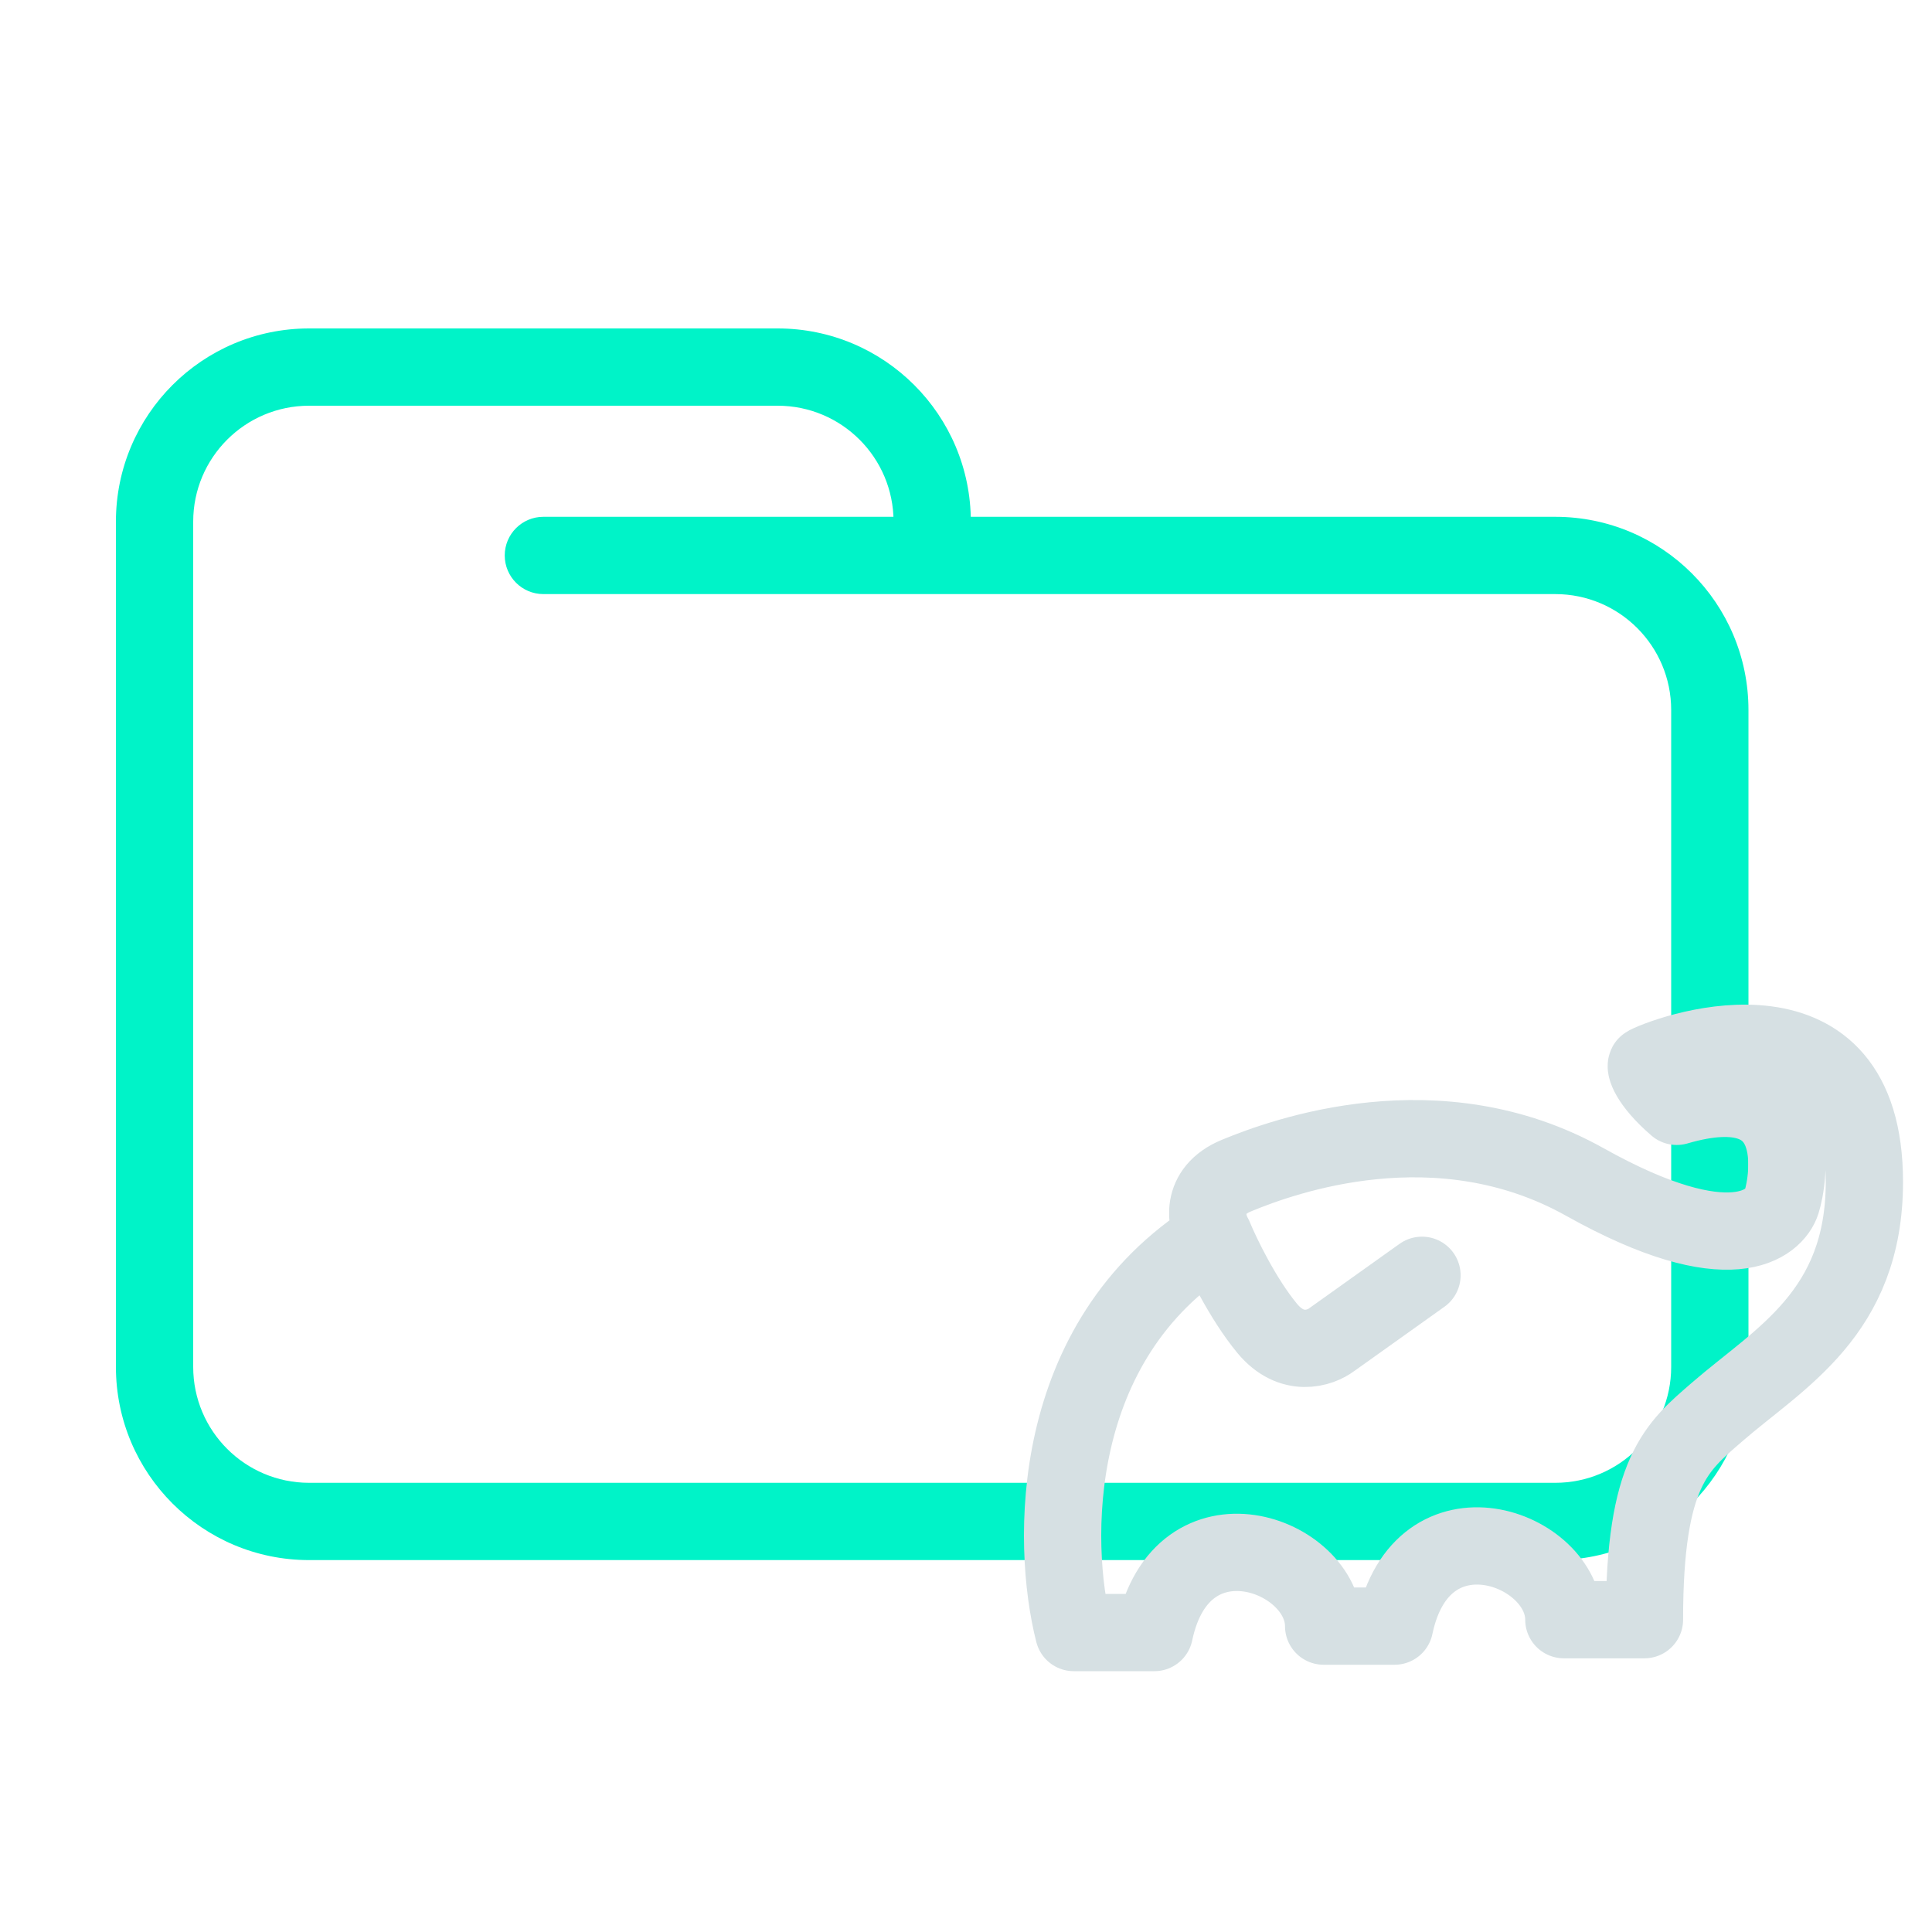 <svg width="200" height="200" viewBox="0 0 200 200" fill="none" xmlns="http://www.w3.org/2000/svg">
<path d="M56.25 53.5C54.041 53.5 52.25 55.291 52.25 57.5C52.25 59.709 54.041 61.5 56.25 61.5V53.5ZM173 73.5V141.5H181V73.5H173ZM161 153.5H32V161.5H161V153.5ZM20 141.5V57.5H12V141.5H20ZM20 57.5V54H12V57.5H20ZM96.5 61.5H161V53.5H96.5V61.5ZM20 54C20 47.373 25.373 42 32 42V34C20.954 34 12 42.954 12 54H20ZM32 153.5C25.373 153.5 20 148.127 20 141.5H12C12 152.546 20.954 161.5 32 161.5V153.5ZM173 141.5C173 148.127 167.627 153.5 161 153.5V161.5C172.046 161.5 181 152.546 181 141.5H173ZM80.5 42C87.127 42 92.5 47.373 92.5 54H100.5C100.5 42.954 91.546 34 80.5 34V42ZM181 73.5C181 62.454 172.046 53.5 161 53.5V61.5C167.627 61.5 173 66.873 173 73.5H181ZM32 42H56.25V34H32V42ZM56.25 42H80.5V34H56.25V42ZM96.5 53.5H56.25V61.5H96.5V53.5ZM92.5 54V57.5H100.5V54H92.5Z" fill="#00F3C8"/>
<path d="M147.203 132.019L137.858 138.682C136.69 139.57 133.719 140.581 131.182 137.516C128.646 134.451 126.454 129.909 125.675 128.021M125.675 128.021C124.841 126.577 124.14 123.29 128.012 121.691C132.851 119.692 148.872 113.861 164.059 122.357C179.245 130.853 183.728 126.629 184.431 124.424C185.133 122.22 187.255 110.53 173.571 114.527C170.634 111.995 170.252 110.33 170.475 110.219C173.479 108.72 193 102.136 193 122.357C193 135.977 184.186 140.589 177.743 146.178C173.571 149.797 170.233 152.342 170.233 167.667C168.097 167.667 163.78 167.667 161.889 167.667C161.889 160.171 147.203 154.84 144.366 168.334H137.023C137.023 160.837 122.338 155.507 119.501 169H111.157C108.82 159.838 108.453 138.815 125.675 128.021Z" stroke="#D6E0E3" stroke-width="8" stroke-linecap="round" stroke-linejoin="round"/>
</svg>
